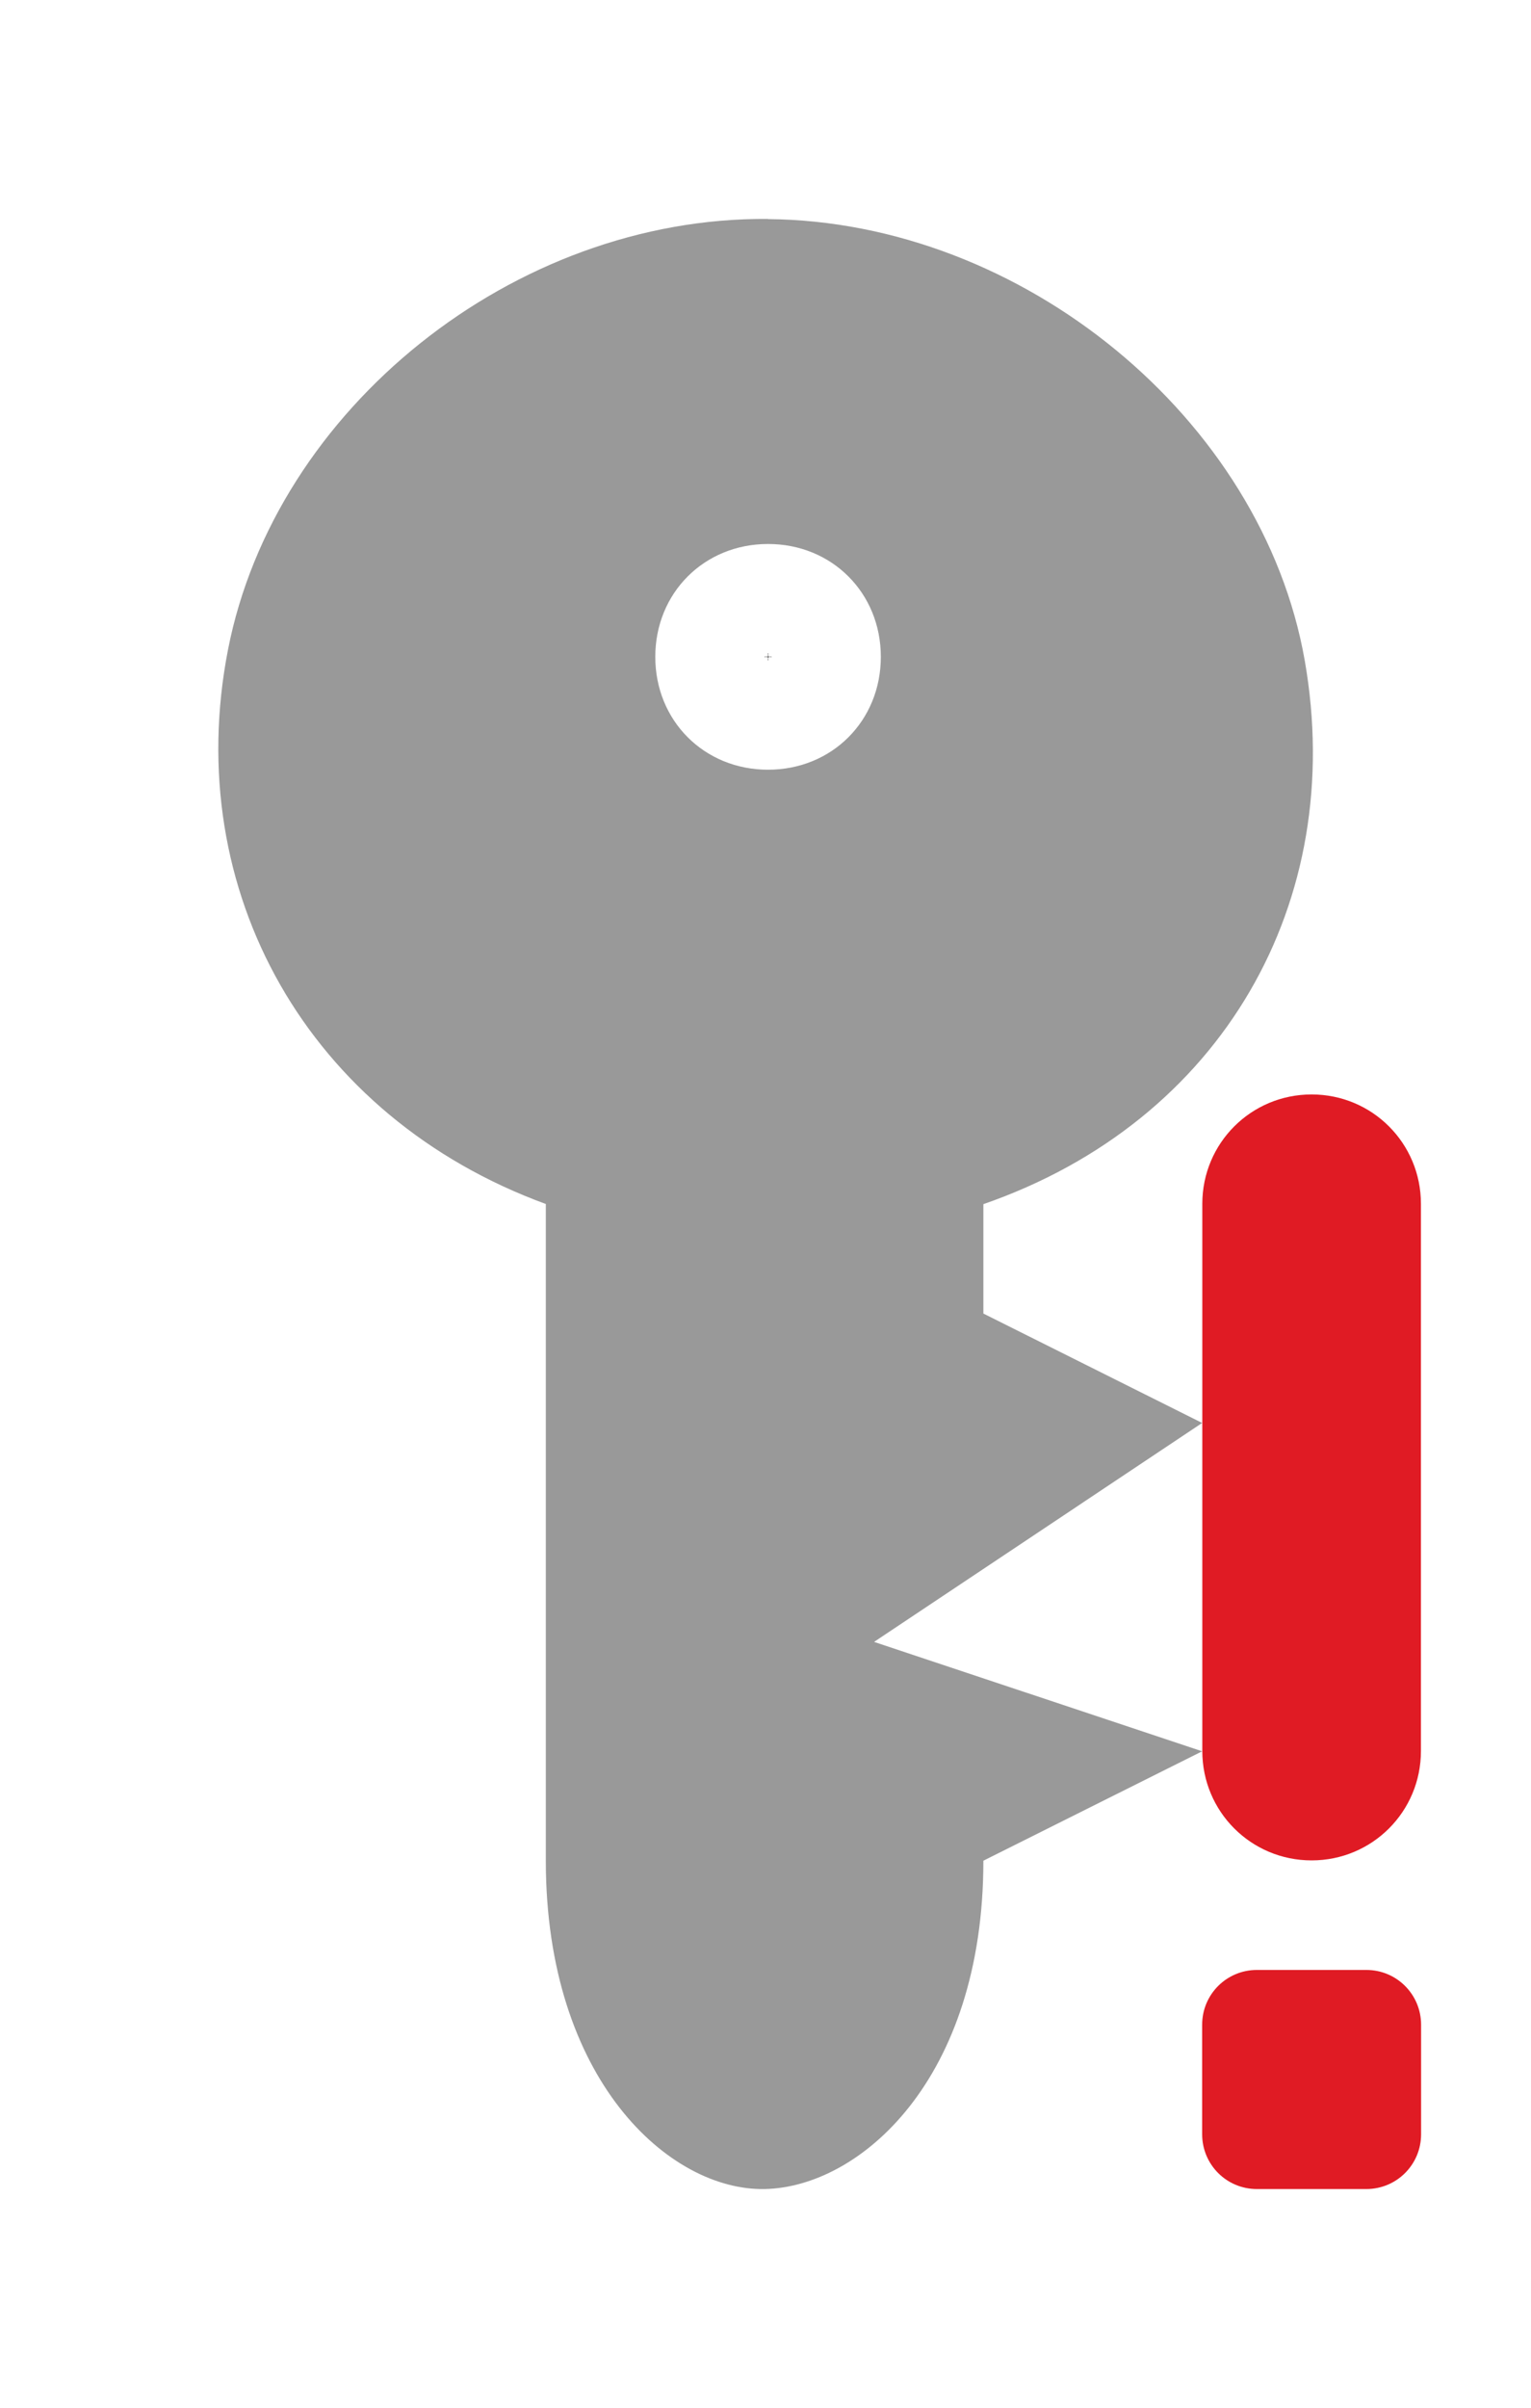 <svg viewBox="0 0 10.182 16" xmlns="http://www.w3.org/2000/svg">
 <path d="m5.107 1.455c-1.689-0.014-3.279 1.262-3.591 2.864s0.534 3.104 2.114 3.682v4.364c0 1.455 0.822 2.194 1.455 2.182s1.455-0.727 1.455-2.182l1.455-0.727-2.182-0.727 2.182-1.455-1.455-0.727v-0.727c1.59-0.551 2.419-2.01 2.137-3.614-0.283-1.607-1.879-2.917-3.569-2.932m0 2.159c0.425 0 0.75 0.325 0.75 0.75s-0.325 0.75-0.75 0.75-0.75-0.325-0.75-0.75 0.325-0.75 0.75-0.75zm0 0.727c0.016 0-0.023 0.039-0.023 0.023s0.039 0.023 0.023 0.023 0.023-0.039 0.023-0.023-0.039-0.023-0.023-0.023z" fill="#000000" opacity=".4"/>
 <path d="m8.723 7.273c-0.403 0-0.727 0.324-0.727 0.727v3.636c0 0.403 0.324 0.727 0.727 0.727s0.727-0.324 0.727-0.727v-3.636c0-0.403-0.324-0.727-0.727-0.727zm-0.364 5.818c-0.201 0-0.364 0.162-0.364 0.364v0.728c0 0.201 0.162 0.364 0.364 0.364h0.728c0.201 0 0.364-0.162 0.364-0.364v-0.728c0-0.201-0.162-0.364-0.364-0.364h-0.728z" fill="#e01b24" fill-rule="evenodd"/>
</svg>
